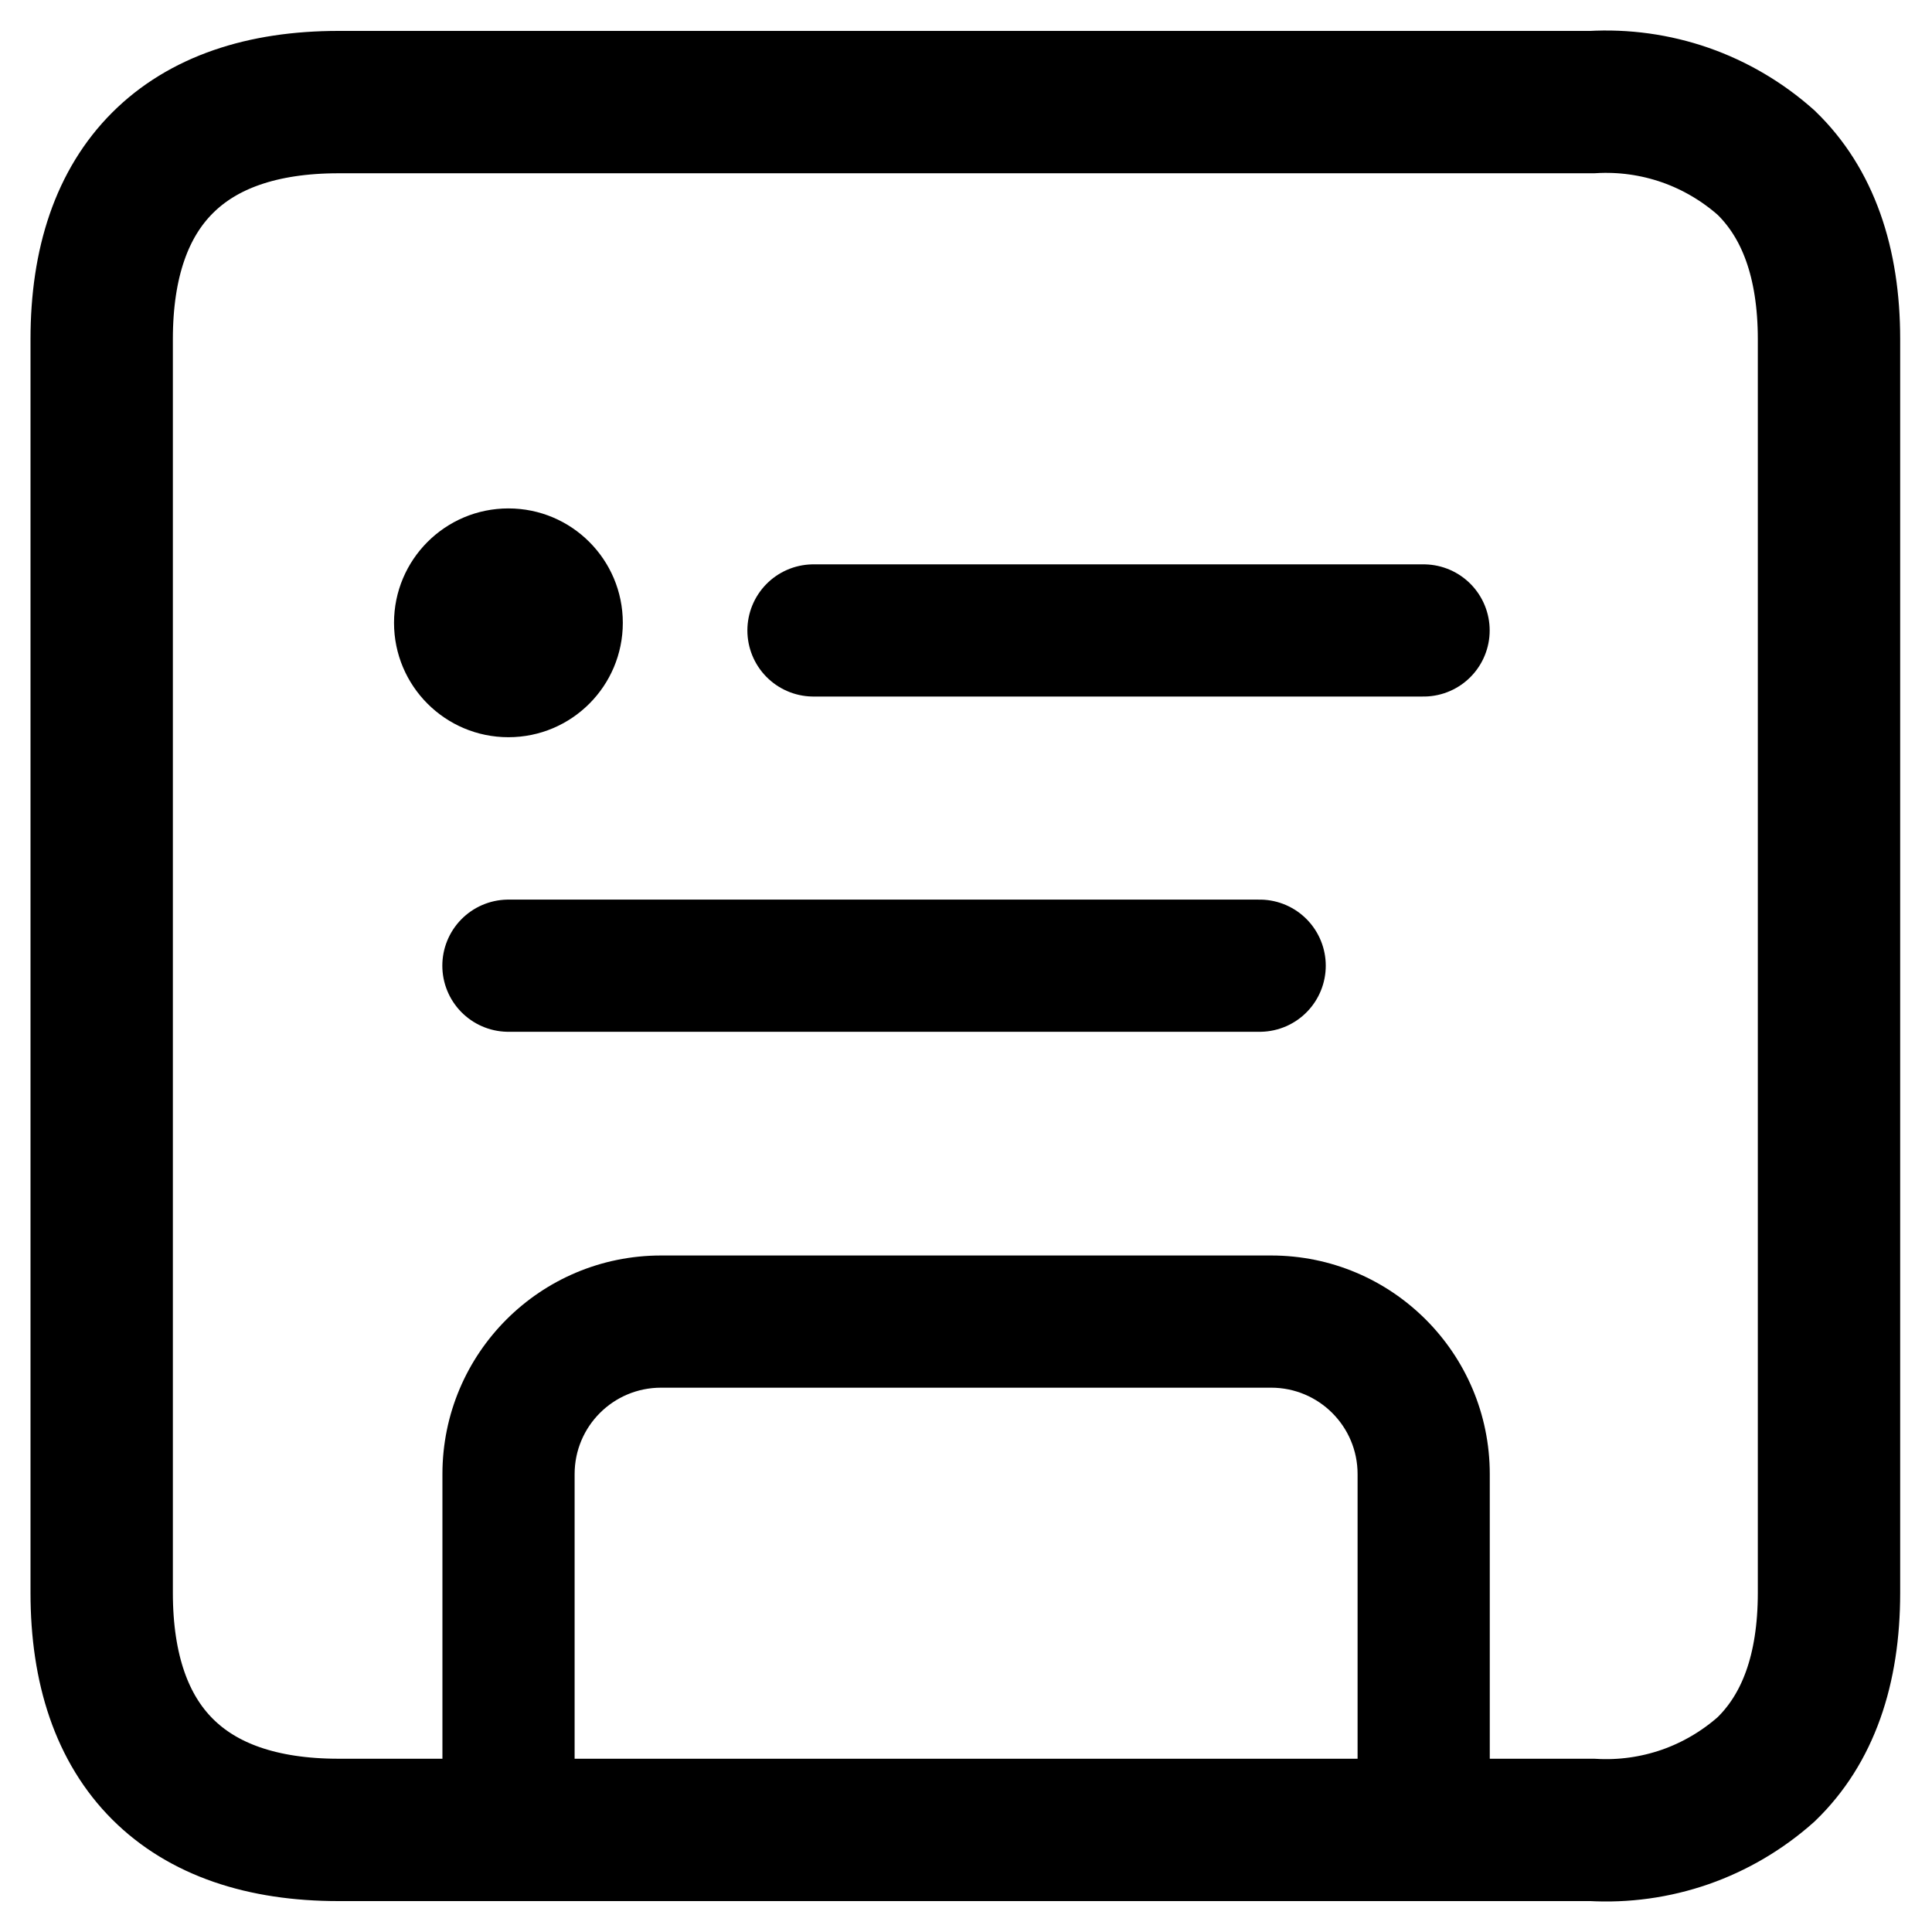 <svg width="19" height="19" viewBox="0 0 19 19" fill="none" xmlns="http://www.w3.org/2000/svg">
<path d="M3.329 1.004C2.576 1.004 1.994 1.206 1.598 1.602C1.202 1.998 1 2.58 1 3.336V15.664C1 16.419 1.202 17.002 1.598 17.398C1.994 17.794 2.576 17.996 3.329 17.996H15.657C15.968 18.014 16.278 17.971 16.572 17.869C16.865 17.767 17.136 17.607 17.368 17.401C17.779 17.004 17.987 16.422 17.987 15.664V3.336C17.987 2.58 17.779 1.996 17.368 1.599C17.136 1.393 16.865 1.233 16.572 1.131C16.278 1.029 15.968 0.986 15.657 1.004H3.329Z" stroke="black" stroke-width="1.4" stroke-miterlimit="10" stroke-linecap="round"/>
<path d="M5 9.497H8.194H12.388M14 6.2H8" stroke="black" stroke-width="1.3" stroke-miterlimit="10" stroke-linecap="round"/>
<circle cx="5" cy="6.125" r="1.125" fill="black"/>
<path fill-rule="evenodd" clip-rule="evenodd" d="M4.351 14.497C4.351 13.309 5.313 12.347 6.501 12.347H12.501C13.688 12.347 14.651 13.309 14.651 14.497V17.997V18.647H14.001H5.001H4.351V17.997V14.497ZM6.501 13.647C6.031 13.647 5.651 14.027 5.651 14.497V17.347H13.351V14.497C13.351 14.027 12.97 13.647 12.501 13.647H6.501Z" fill="black"/>
</svg>
